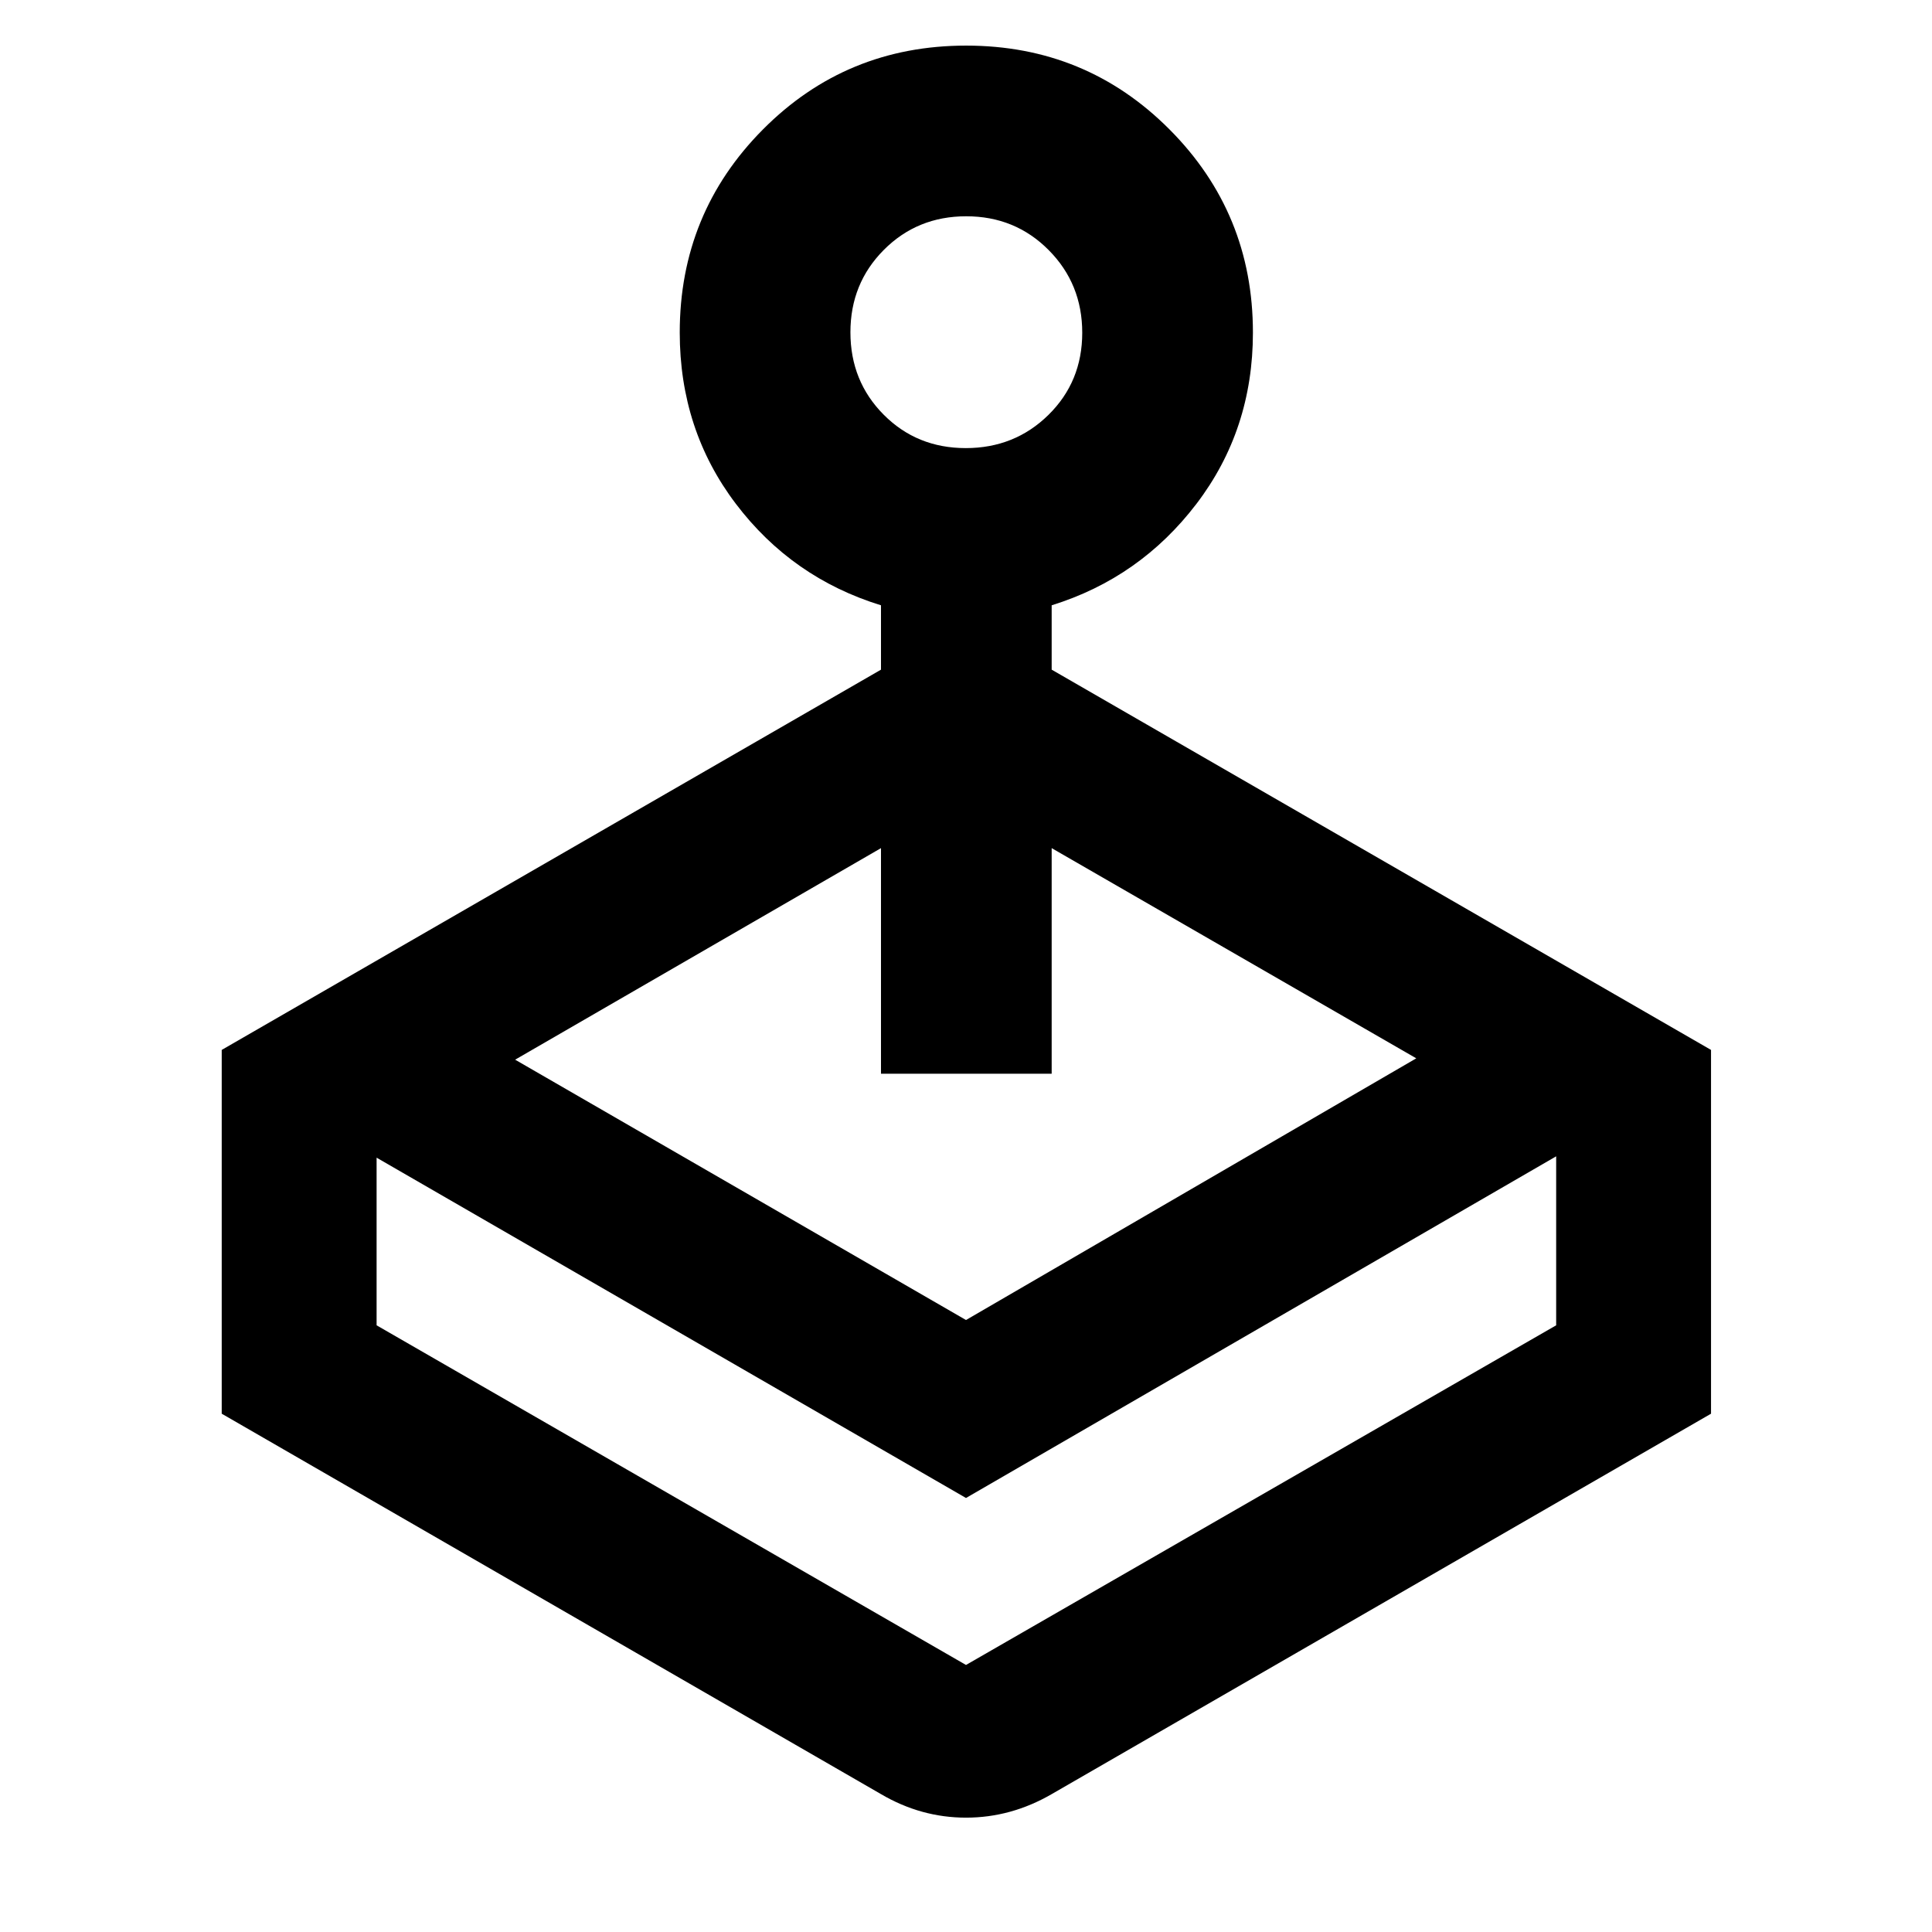 <svg xmlns="http://www.w3.org/2000/svg" height="40" viewBox="0 -960 960 960" width="40"><path d="M437.76-627.25v-31.98q-44.23-13.64-72.12-50.43-27.88-36.79-27.88-85.09 0-59.35 41.38-100.97t100.93-41.62q59.55 0 101.02 41.62 41.48 41.62 41.48 100.97 0 48.3-28.05 85.09-28.05 36.79-71.95 50.43v31.98L850.2-438.3v180.76L522.57-68.51q-20.2 11.69-42.56 11.69-22.35 0-42.25-11.69L110.17-257.54V-438.3l327.59-188.95ZM187.13-384.76v83.3L480-132.69l293.25-168.77v-83.97L480-215.66l-292.87-169.1Zm292.76-352.58q24.3 0 41.09-16.51 16.78-16.51 16.78-40.81t-16.68-41.08q-16.67-16.79-40.97-16.79-24.3 0-40.92 16.68-16.62 16.67-16.62 40.97 0 24.3 16.51 40.92t40.81 16.62Zm.11 604.65ZM255.97-433.45 480-304.09l223.74-130.03-181.17-104.45v112.1h-84.81v-112.1L255.97-433.45Z"/></svg>